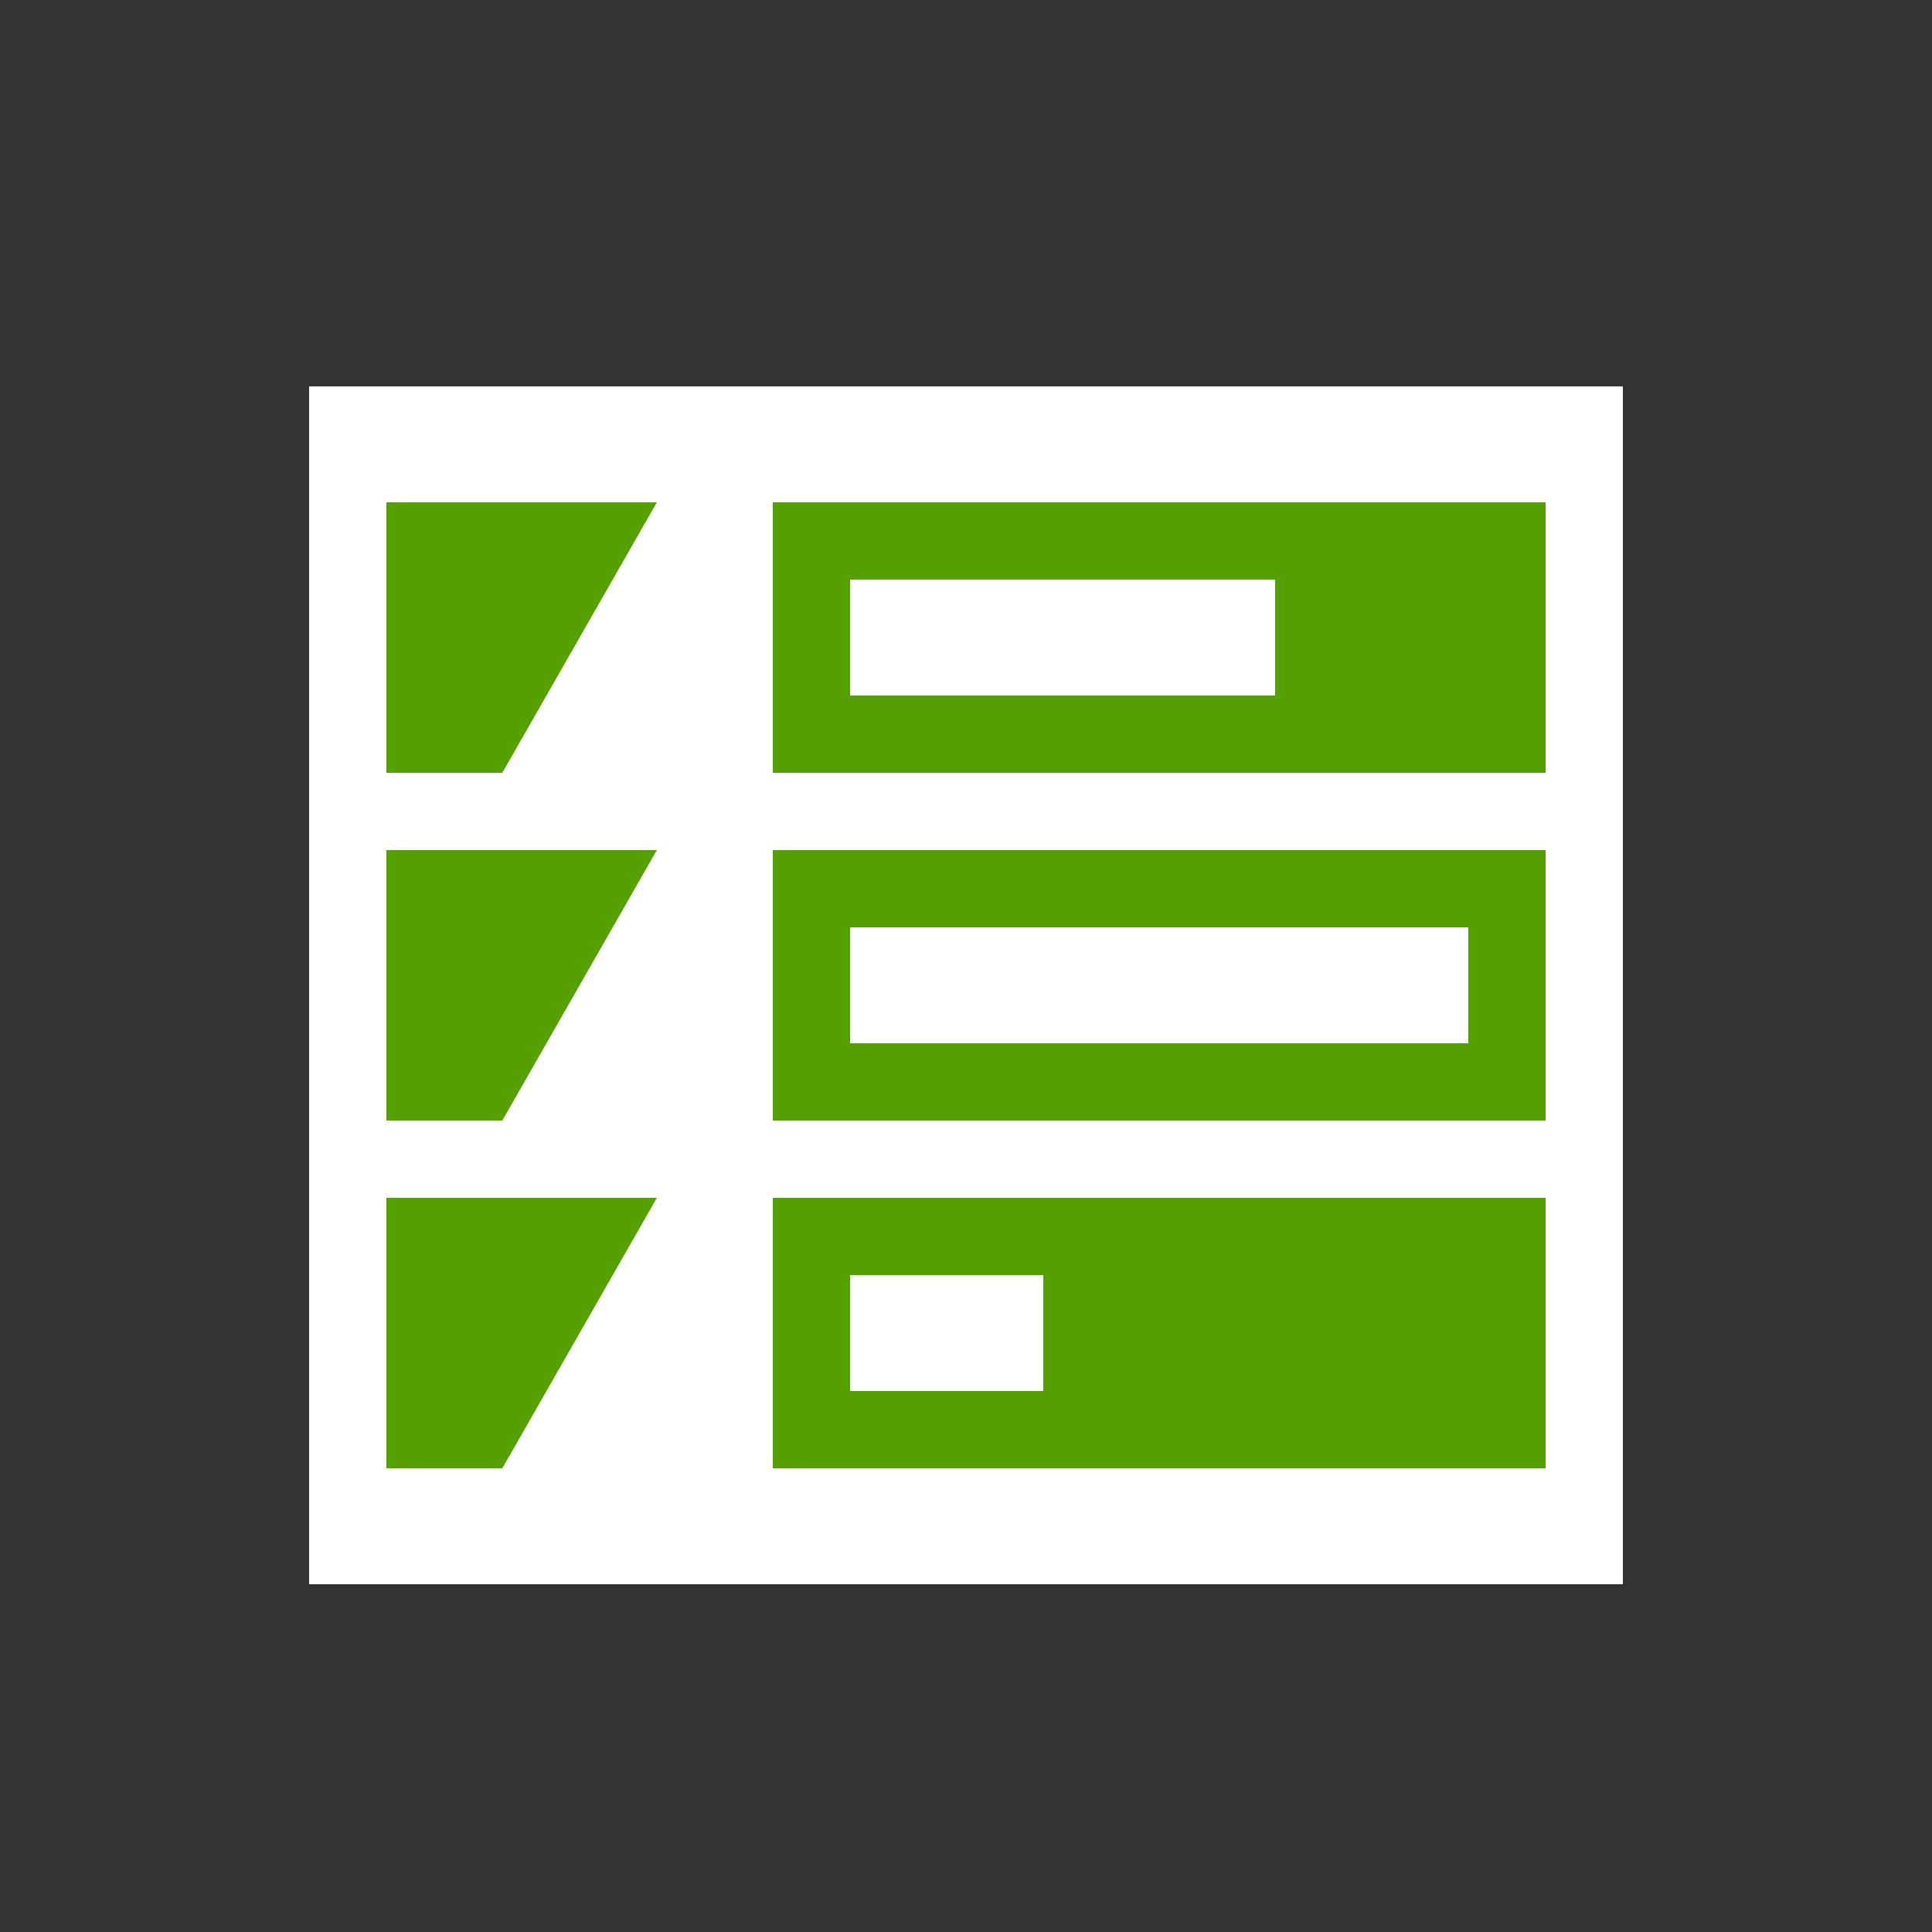 <svg id="Layer_1" data-name="Layer 1" xmlns="http://www.w3.org/2000/svg" viewBox="0 0 50 50"><rect x="0" y="0" width="50" height="50" fill="#333333" stroke="none"/><defs><style>.cls-1{fill:#fff;}.cls-2{fill:#56a000;}</style></defs><title>dock_icon_06</title><rect class="cls-1" x="8" y="10" width="34" height="31"/><polygon class="cls-2" points="13 29 10 29 10 22 17 22 13 29"/><rect class="cls-2" x="22" y="24" width="16" height="3"/><polygon class="cls-2" points="13 38 10 38 10 31 17 31 13 38"/><polygon class="cls-2" points="13 20 10 20 10 13 17 13 13 20"/><rect class="cls-2" x="20" y="22" width="20" height="7"/><rect class="cls-1" x="22" y="24" width="16" height="3"/><rect class="cls-2" x="20" y="13" width="20" height="7"/><rect class="cls-1" x="22" y="15" width="11" height="3"/><rect class="cls-2" x="20" y="31" width="20" height="7"/><rect class="cls-1" x="22" y="33" width="5" height="3"/></svg>